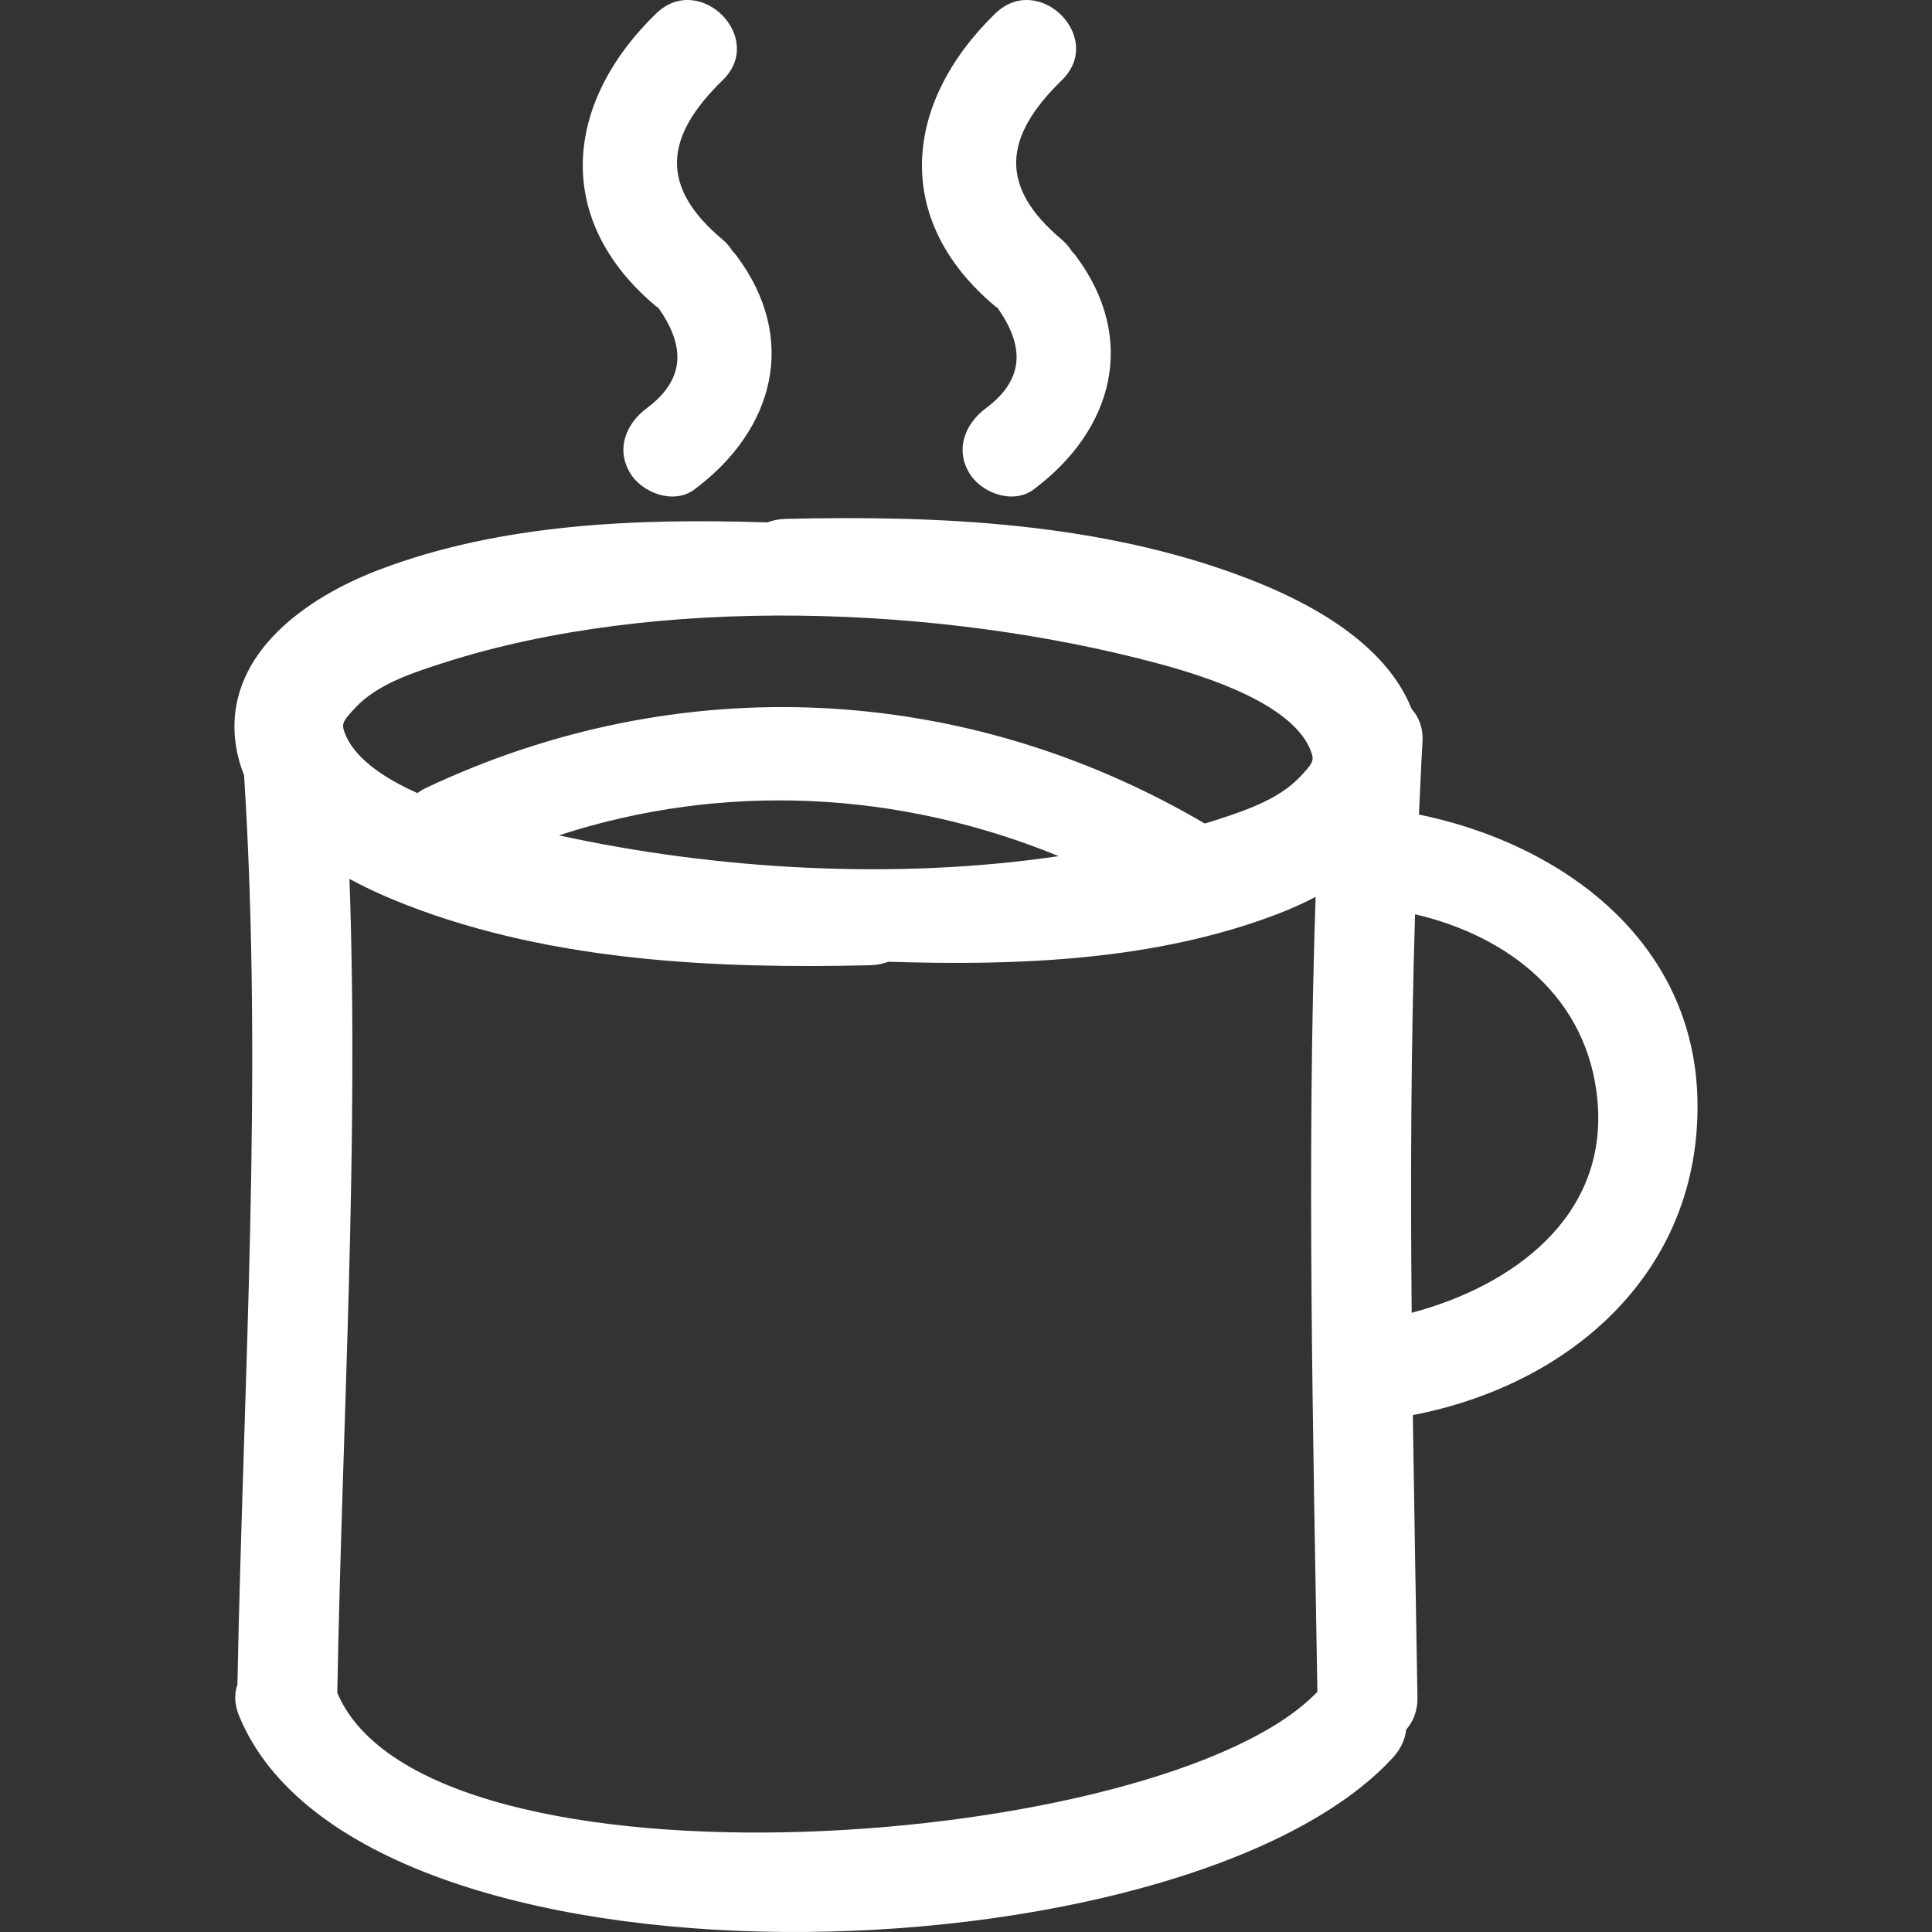 <?xml version="1.0" encoding="iso-8859-1"?>
<!-- Generator: Adobe Illustrator 16.0.0, SVG Export Plug-In . SVG Version: 6.00 Build 0)  -->
<!DOCTYPE svg PUBLIC "-//W3C//DTD SVG 1.1//EN" "http://www.w3.org/Graphics/SVG/1.1/DTD/svg11.dtd">
<svg version="1.1" id="Capa_1" xmlns="http://www.w3.org/2000/svg" xmlns:xlink="http://www.w3.org/1999/xlink" x="0px" y="0px"
	 width="490.985px" height="490.985px" viewBox="0 0 490.985 490.985" style="enable-background:new 0 0 490.985 490.985;"
	 xml:space="preserve">
<rect x="0" y="0" width="490.985" height="490.985" fill="#333333" stroke="none"/>
<g>
	<g fill="white">
		<path d="M360.601,207.004c0.289-6.129,0.538-12.256,0.903-18.385c0.203-3.641-0.929-6.419-2.752-8.43
			c-6.642-16.724-25.801-27.061-41.711-33.174c-36.957-14.218-78.317-16.075-117.476-15.143c-1.711,0.041-3.204,0.394-4.573,0.889
			c-33.101-1.072-67.836,0.274-98.833,12.106c-17.813,6.799-38.204,20.705-36.473,42.34c0.282,3.507,1.13,6.762,2.346,9.818
			c4.882,77.008-0.218,154.04-1.696,231.094c-0.8,2.229-0.815,4.885,0.406,7.886c30.592,74.809,240.318,68.208,293.215,10.694
			c2.072-2.26,3.134-4.723,3.402-7.159c1.777-2.006,2.92-4.697,2.864-8.182c-0.386-23.912-0.833-47.829-1.178-71.741
			c40.329-7.744,73.107-36.562,72.341-79.815C430.682,239.082,396.877,214.431,360.601,207.004z M90.478,179.665
			c5.621-5.893,14.568-8.742,22.076-11.164c54.438-17.55,127.033-14.617,181.932,0.165c12.101,3.263,34.692,10.39,38.821,22.678
			c0.624,1.886,0.386,2.605-3.002,6.157c-5.626,5.891-14.578,8.739-22.078,11.164c-0.686,0.219-1.396,0.399-2.077,0.612
			c-61.124-35.919-133.808-39.405-198.057-8.958c-0.764,0.363-1.424,0.785-2.039,1.227c-8.559-3.842-16.331-9.011-18.588-15.724
			C86.842,183.932,87.086,183.216,90.478,179.665z M269.055,217.572c-41.568,6.142-87.087,3.453-127.016-5.284
			C183.938,198.638,228.507,200.969,269.055,217.572z M85.709,430.192c0-0.041,0.01-0.071,0.01-0.107
			c1.257-68.923,5.548-137.831,3.087-206.722c4.987,2.689,10.105,4.936,14.93,6.792c36.96,14.216,78.325,16.071,117.481,15.143
			c1.708-0.041,3.196-0.396,4.57-0.889c33.101,1.071,67.83-0.271,98.826-12.106c3.209-1.221,6.494-2.689,9.724-4.375
			c-2.26,67.316-0.645,134.665,0.452,202.01C296.334,470.323,108.604,484.337,85.709,430.192z M358.757,333.619
			c-0.319-33.759-0.188-67.517,0.858-101.265c23.719,5.492,44.026,21.14,46.367,47.449
			C408.608,309.391,384.178,326.895,358.757,333.619z"/>
		<path d="M166.729,77.846c0.2,0.165,0.409,0.267,0.612,0.416c6.548,9.344,7.18,17.908-2.979,25.474
			c-5.228,3.89-7.874,10.275-4.291,16.379c3.021,5.159,11.133,8.201,16.374,4.296c20.291-15.112,26.583-38.285,10.681-59.48
			c-0.317-0.422-0.665-0.792-1.008-1.176c-0.63-0.982-1.389-1.944-2.46-2.844c-16.229-13.594-14.726-26.223,0-40.535
			c11.09-10.773-5.855-27.693-16.93-16.93C143.276,26.244,140.552,55.924,166.729,77.846z"/>
		<path d="M252.922,77.846c0.203,0.165,0.416,0.267,0.614,0.416c6.546,9.344,7.186,17.908-2.978,25.474
			c-5.22,3.89-7.871,10.275-4.289,16.379c3.021,5.159,11.131,8.201,16.371,4.296c20.292-15.112,26.584-38.285,10.689-59.48
			c-0.325-0.422-0.675-0.792-1.016-1.176c-0.629-0.982-1.391-1.944-2.457-2.844c-16.225-13.594-14.727-26.223,0-40.535
			c11.09-10.773-5.86-27.693-16.936-16.93C229.48,26.244,226.75,55.924,252.922,77.846z"/>
	</g>
</g>
<g>
</g>
<g>
</g>
<g>
</g>
<g>
</g>
<g>
</g>
<g>
</g>
<g>
</g>
<g>
</g>
<g>
</g>
<g>
</g>
<g>
</g>
<g>
</g>
<g>
</g>
<g>
</g>
<g>
</g>
</svg>
